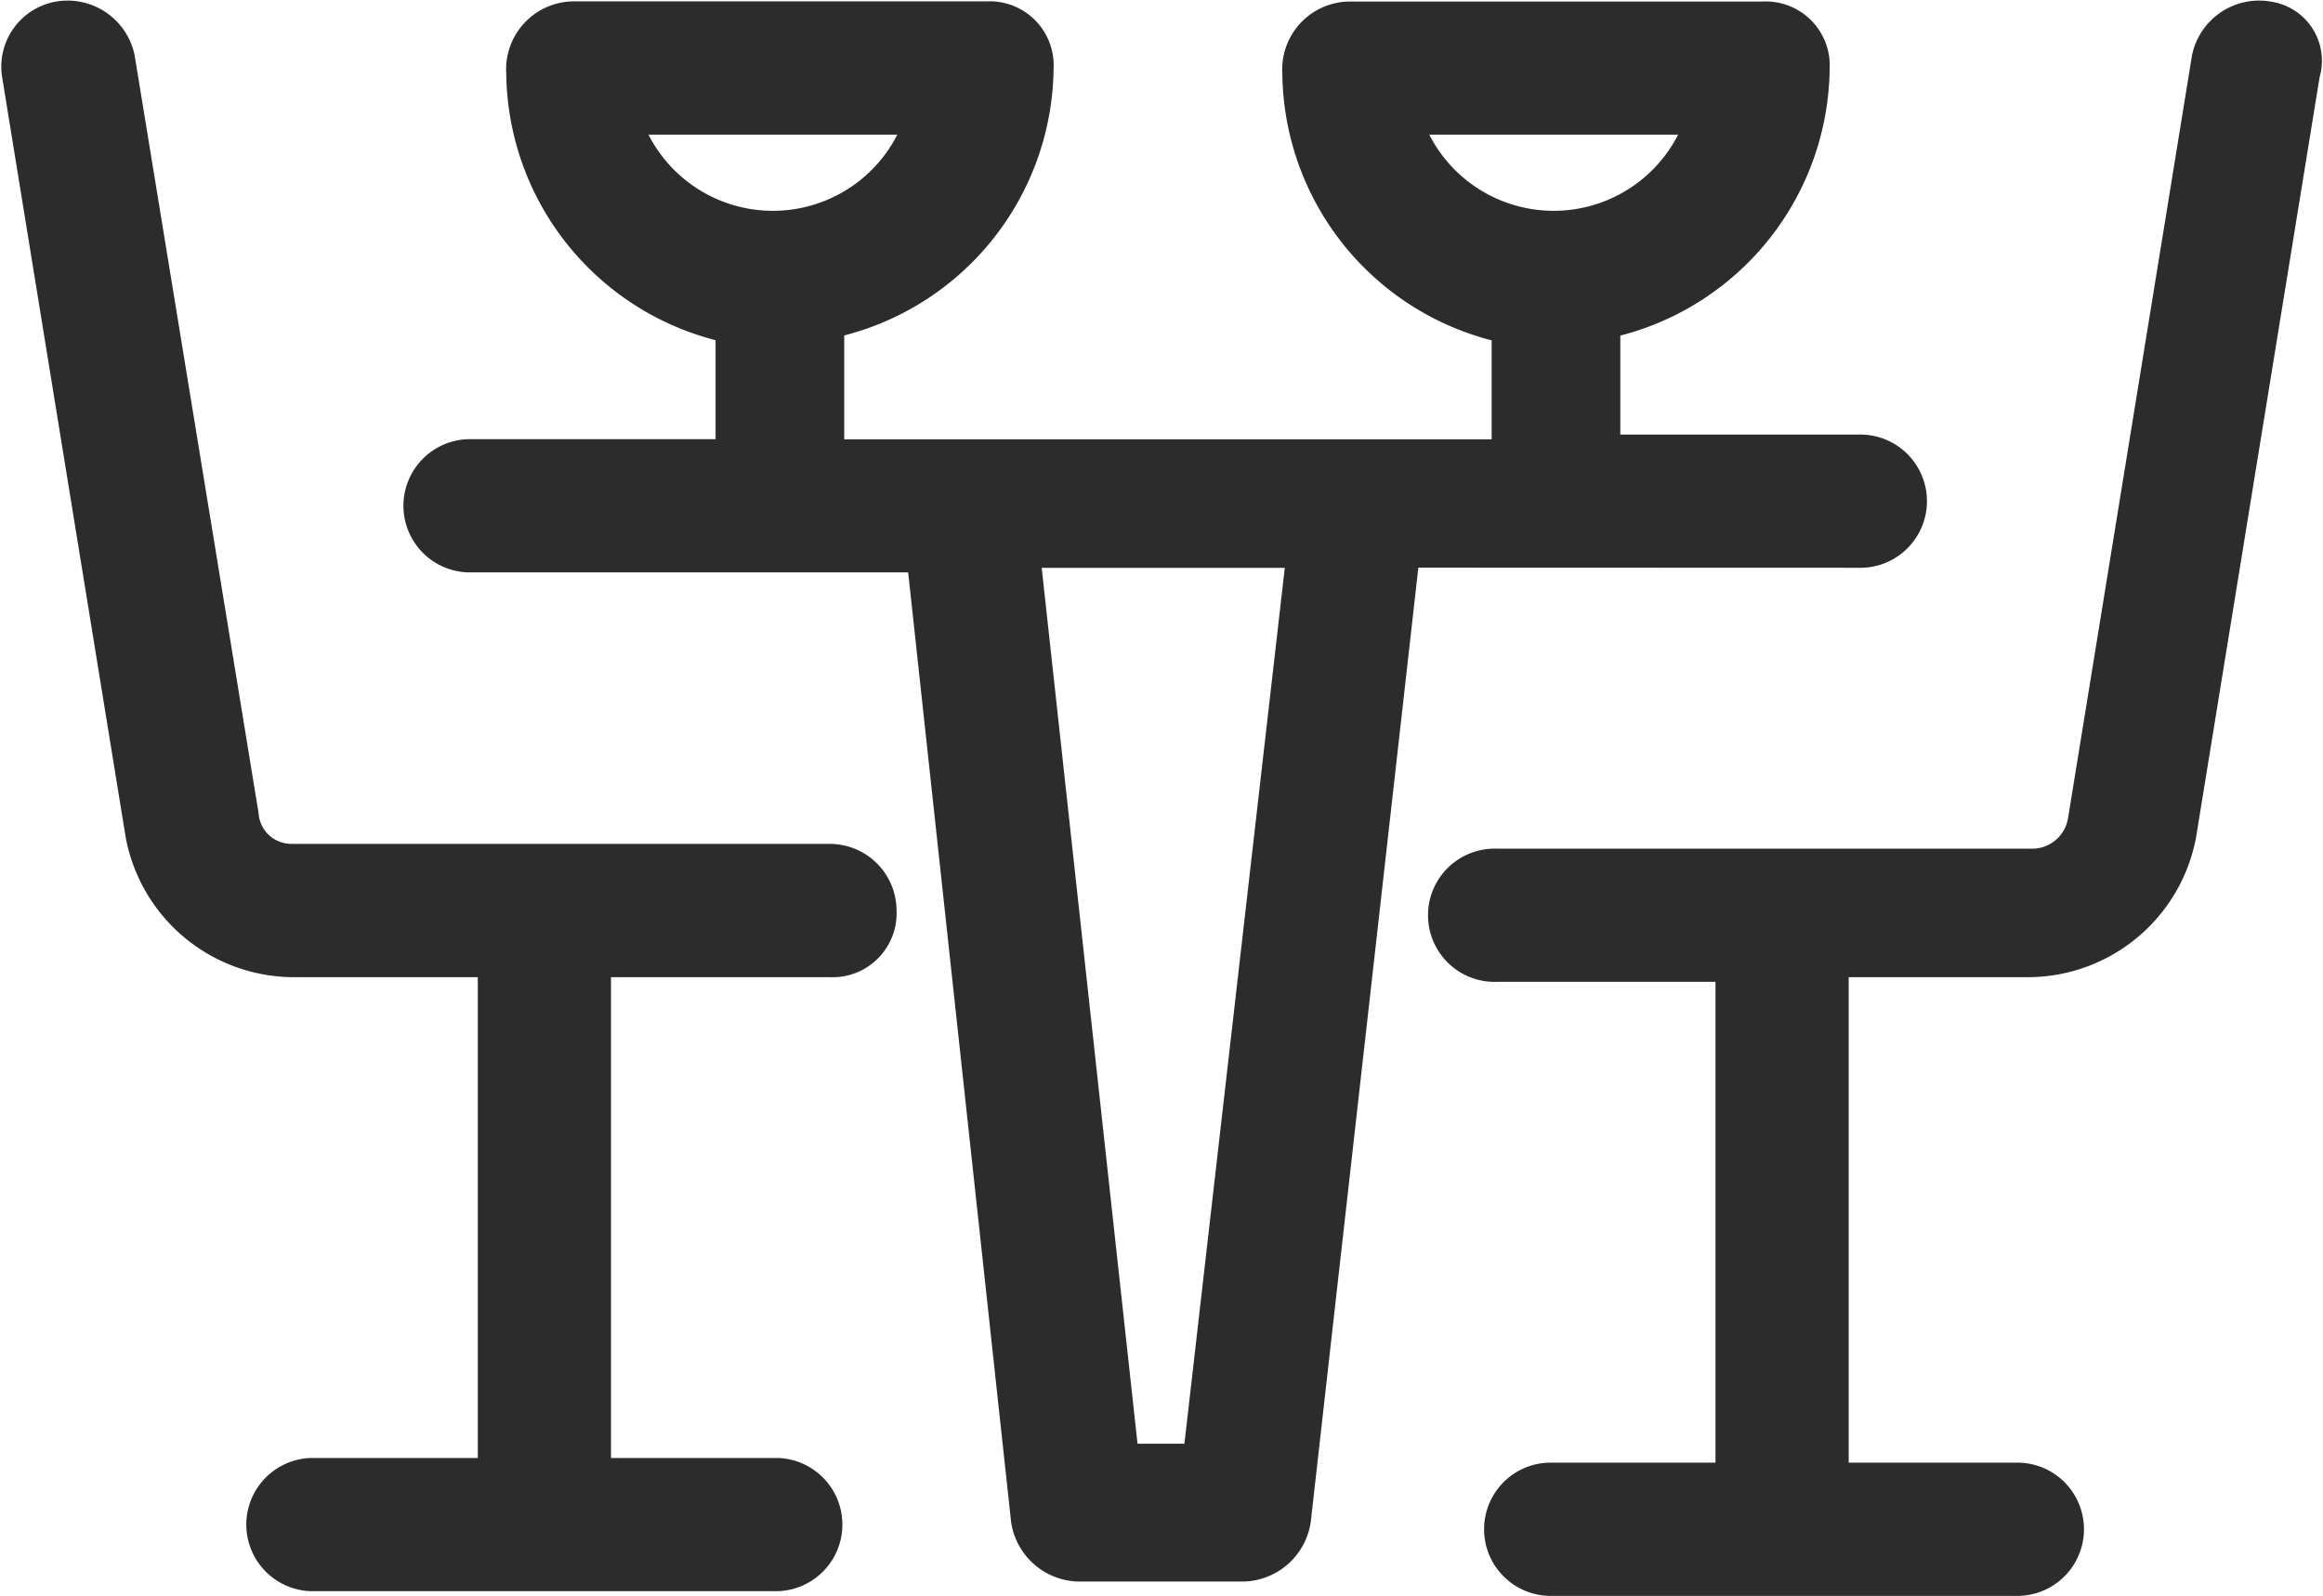 <svg xmlns="http://www.w3.org/2000/svg" width="61.03" height="41.94" viewBox="0 0 61.03 41.94">
  <g id="Grupo_1840" data-name="Grupo 1840" transform="translate(0.523 0.516)">
    <path id="Trazado_977" data-name="Trazado 977" d="M91.1,111.806H76.969a1.363,1.363,0,0,1-1.376-1.251L72.341,90.667a1.3,1.3,0,0,0-1.5-1,1.239,1.239,0,0,0-1,1.376l3.252,20.014a4,4,0,0,0,3.878,3.252h5.379v13.635H77.469a1.251,1.251,0,0,0,0,2.5H89.727a1.251,1.251,0,0,0,0-2.5H84.849V114.309H91.1a1.182,1.182,0,0,0,1.251-1.251,1.254,1.254,0,0,0-1.251-1.251Z" transform="translate(-69.82 -89.647)" fill="#2c2c2c" stroke="#2c2c2c" stroke-linejoin="round" stroke-width="1"/>
    <path id="Trazado_978" data-name="Trazado 978" d="M441.513,89.672a1.3,1.3,0,0,0-1.5,1l-3.252,20.014a1.457,1.457,0,0,1-1.376,1.251H421.249a1.251,1.251,0,1,0,0,2.5H427.5v13.635h-4.878a1.251,1.251,0,0,0,0,2.5h12.258a1.251,1.251,0,1,0,0-2.5H430V114.314h5.254a4,4,0,0,0,3.878-3.252l3.252-20.014a1.069,1.069,0,0,0-.875-1.376Z" transform="translate(-382.454 -89.652)" fill="#2c2c2c" stroke="#2c2c2c" stroke-linejoin="round" stroke-width="1"/>
    <path id="Trazado_979" data-name="Trazado 979" d="M205.773,103.714a1.251,1.251,0,1,0,0-2.5h-6.755v-3.5a6.825,6.825,0,0,0,5.5-6.629,1.182,1.182,0,0,0-1.251-1.251H192.389a1.286,1.286,0,0,0-1.251,1.376,6.825,6.825,0,0,0,5.5,6.629v3.5H178.629V97.71a6.825,6.825,0,0,0,5.5-6.629,1.182,1.182,0,0,0-1.251-1.251H172a1.286,1.286,0,0,0-1.251,1.376,6.825,6.825,0,0,0,5.5,6.629v3.5h-7a1.251,1.251,0,0,0,0,2.5h12.008l2.752,25.392a1.33,1.33,0,0,0,1.251,1.126h4.378a1.331,1.331,0,0,0,1.251-1.126l2.876-25.517ZM193.765,92.332h8.006a4.17,4.17,0,0,1-8.006,0Zm-20.513,0h8.006a4.17,4.17,0,0,1-8.006,0Zm15.26,35.4h-2.126l-2.627-24.016h7.505Z" transform="translate(-157.472 -89.81)" fill="#2c2c2c" stroke="#2c2c2c" stroke-linejoin="round" stroke-width="1"/>
  </g>
</svg>
